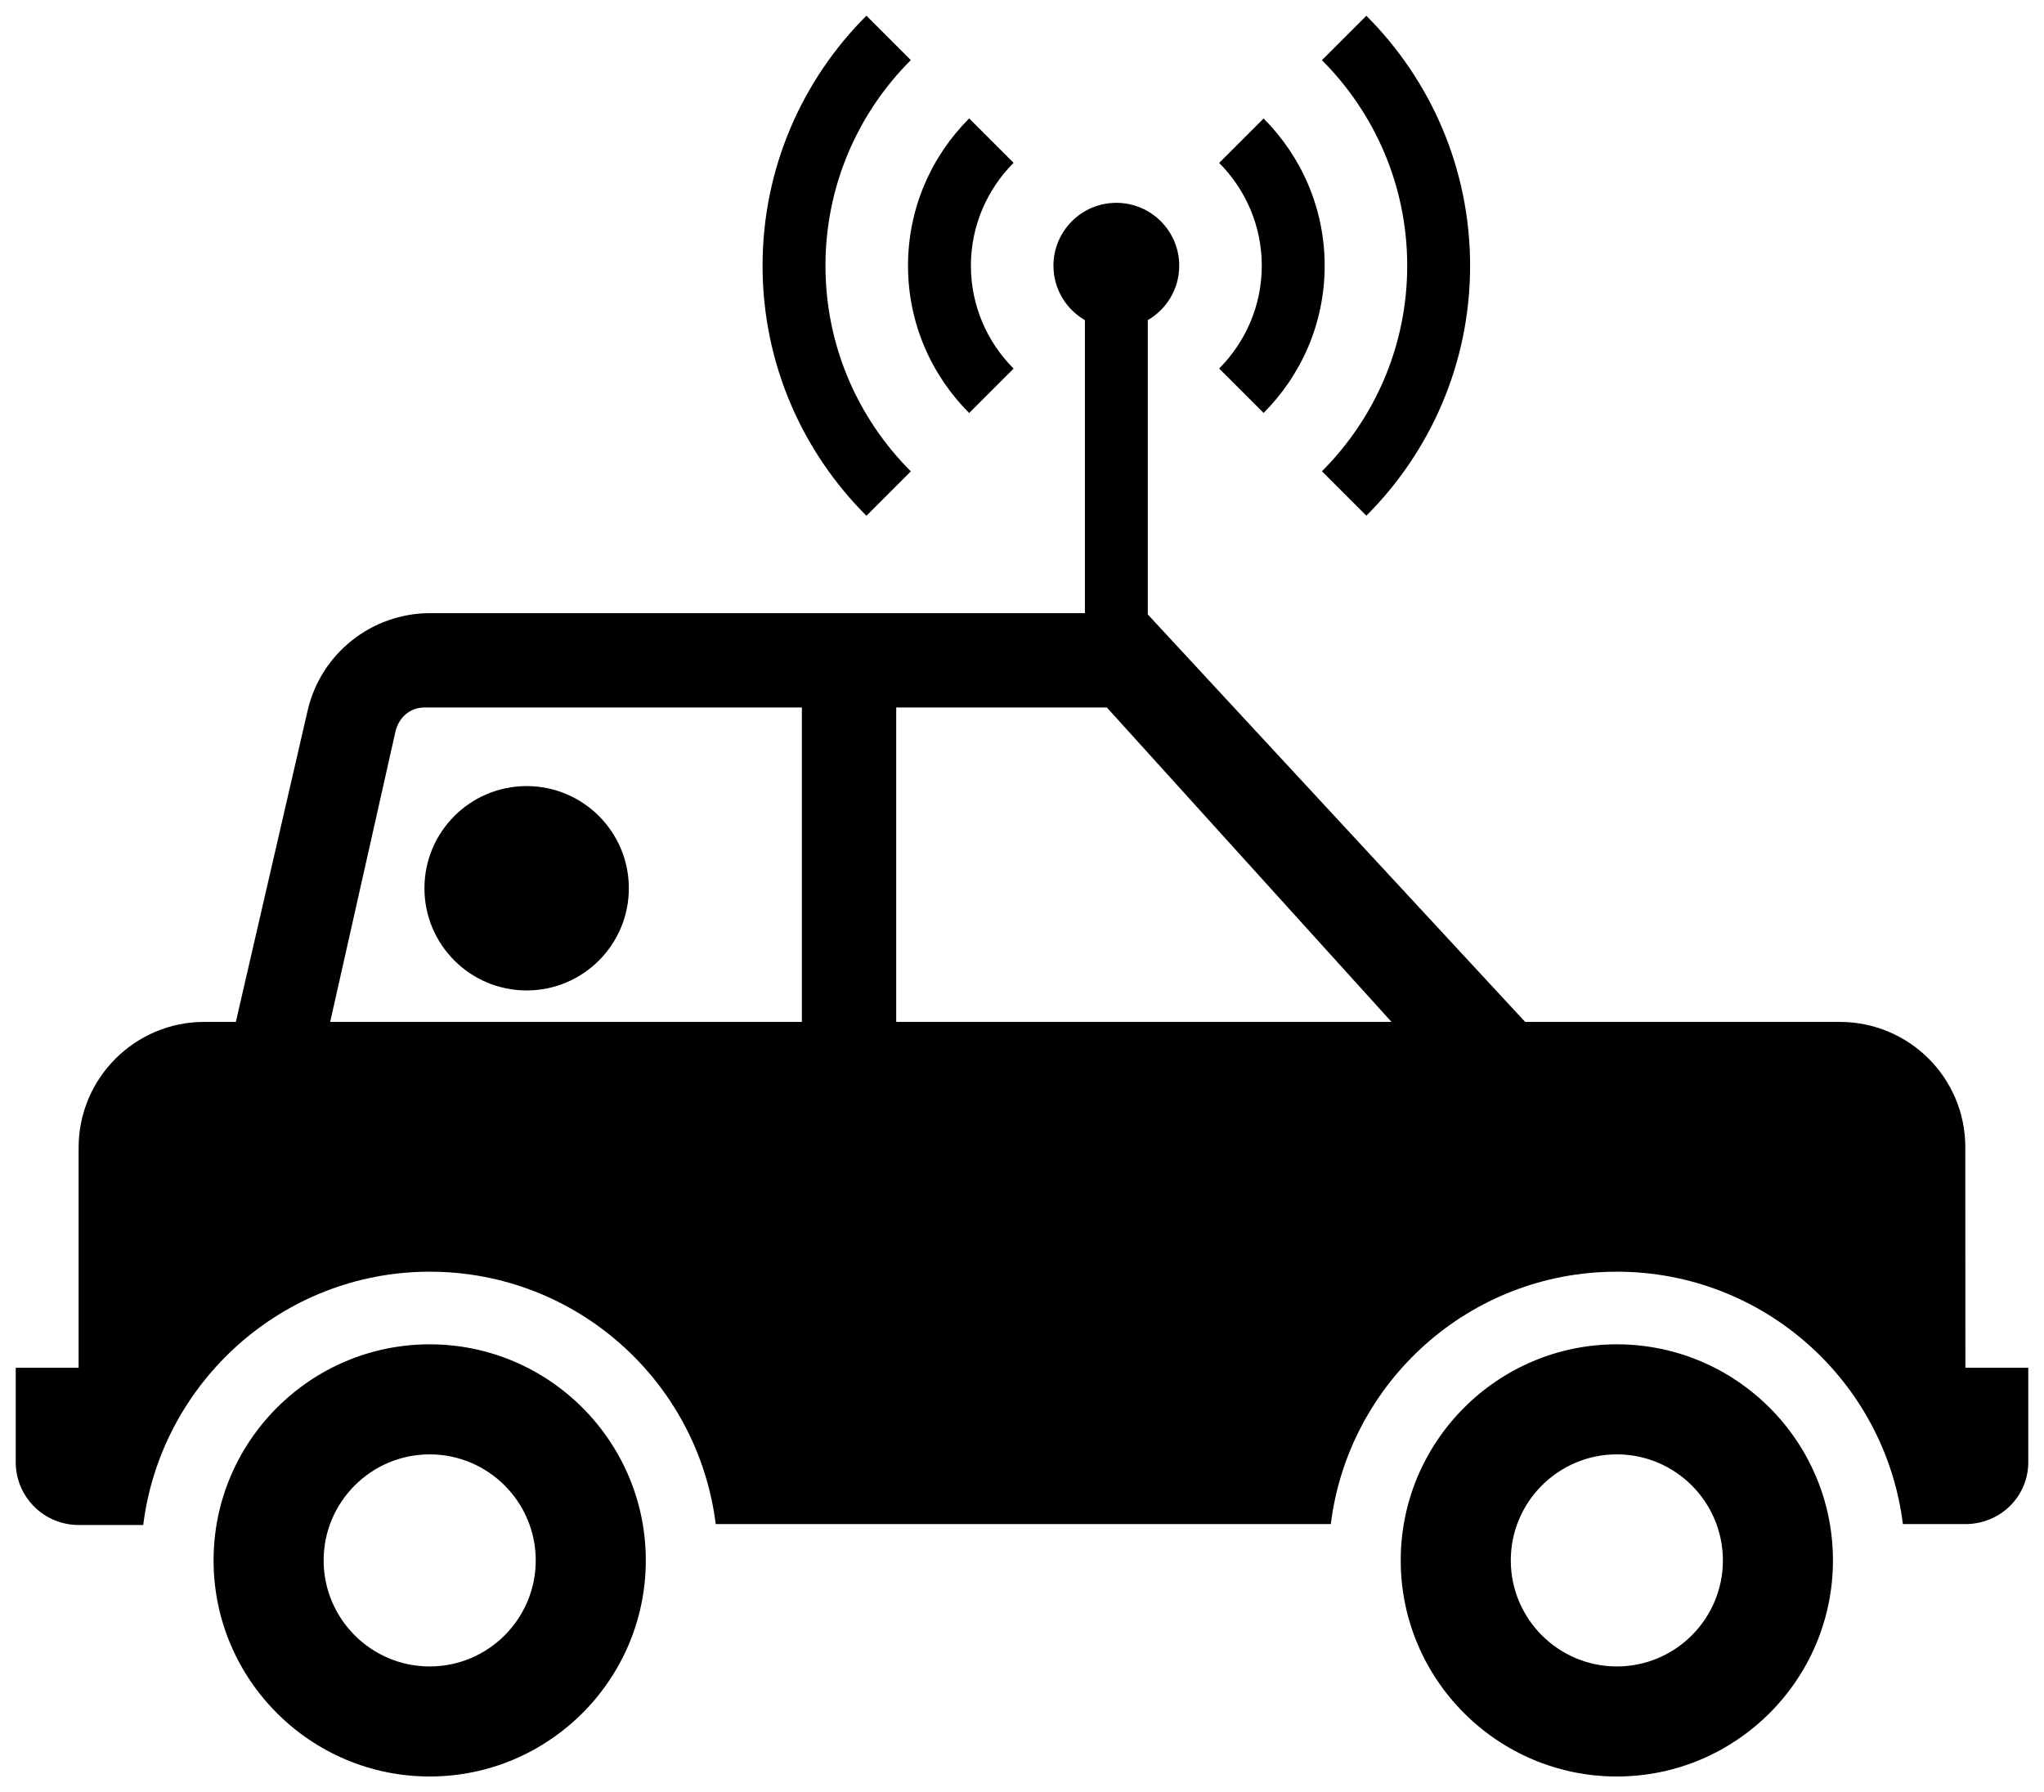 <?xml version="1.0" encoding="utf-8"?>
<!-- Uploaded to SVGRepo https://www.svgrepo.com -->
<svg version="1.1" id="Layer_1" xmlns="http://www.w3.org/2000/svg" xmlns:xlink="http://www.w3.org/1999/xlink" x="0px" y="0px"
	 width="260px" height="228px" viewBox="0 0 260 228" enable-background="new 0 0 260 228" xml:space="preserve">
<path d="M128.93,20.714l-5.65-5.65c-4.8,4.8-7.78,11.429-7.78,18.739s2.98,13.939,7.78,18.739l5.65-5.65
	c-3.35-3.36-5.43-7.99-5.43-13.089S125.58,24.074,128.93,20.714z M160.73,15.074l-5.65,5.65c3.34,3.36,5.42,7.98,5.42,13.079
	s-2.08,9.72-5.42,13.079l5.65,5.65c4.8-4.8,7.77-11.429,7.77-18.729S165.53,19.874,160.73,15.074z M115.86,7.645l-5.65-5.65
	C102.05,10.145,97,21.394,97,33.804s5.05,23.659,13.21,31.809l5.65-5.65c-6.71-6.7-10.86-15.959-10.86-26.159
	S109.15,14.344,115.86,7.645z M173.8,2.005l-5.65,5.65c6.7,6.7,10.85,15.949,10.85,26.149s-4.15,19.449-10.85,26.149l5.65,5.65
	c8.15-8.14,13.2-19.399,13.2-31.799S181.95,10.145,173.8,2.005z M54.657,225.995c-15.158,0-27.49-12.331-27.49-27.489
	c0-15.158,12.332-27.489,27.49-27.489c15.158,0,27.49,12.331,27.49,27.489C82.147,213.664,69.815,225.995,54.657,225.995z
	 M54.657,185.016c-7.438,0-13.49,6.051-13.49,13.49c0,7.438,6.052,13.49,13.49,13.49s13.49-6.051,13.49-13.49
	C68.147,191.068,62.096,185.016,54.657,185.016z M205.664,225.995c-15.158,0-27.49-12.331-27.49-27.489
	c0-15.158,12.332-27.489,27.49-27.489s27.49,12.331,27.49,27.489C233.154,213.664,220.822,225.995,205.664,225.995z
	 M205.664,185.016c-7.438,0-13.49,6.051-13.49,13.49c0,7.438,6.052,13.49,13.49,13.49s13.49-6.051,13.49-13.49
	C219.154,191.068,213.103,185.016,205.664,185.016z M66.99,100.001c7.18,0,13,5.82,13,12.999s-5.82,12.999-13,12.999
	s-13-5.82-13-12.999S59.81,100.001,66.99,100.001z M250,174l-0.01-28.051c0-8.84-7.15-15.949-15.99-15.949h-40l-48-51.836V40.724
	c2.389-1.384,4-3.961,4-6.921c0-4.418-3.582-8-8-8s-8,3.582-8,8c0,2.959,1.611,5.537,4,6.921v37.277H54.72
	c-7.45,0-13.92,5.14-15.59,12.399L30,129.999h-4c-8.84,0-16,7.161-16,16.001v28H2v12c0,4.42,3.58,8,8,8h8.219
	c2.25-18.099,17.731-32.222,36.441-32.222c18.71,0,34.13,14.009,36.38,32.109h78.24c2.25-18.099,17.67-32.109,36.38-32.109
	c18.71,0,34.14,14.009,36.39,32.109h7.94c4.42,0,8.01-3.467,8.01-7.886v-12H250z M42,129.999l8.29-36.878
	C50.7,91.301,52.13,90,54,90h48v39.999H42z M114,129.999V90h26.792L177,129.999H114z"/>
</svg>
